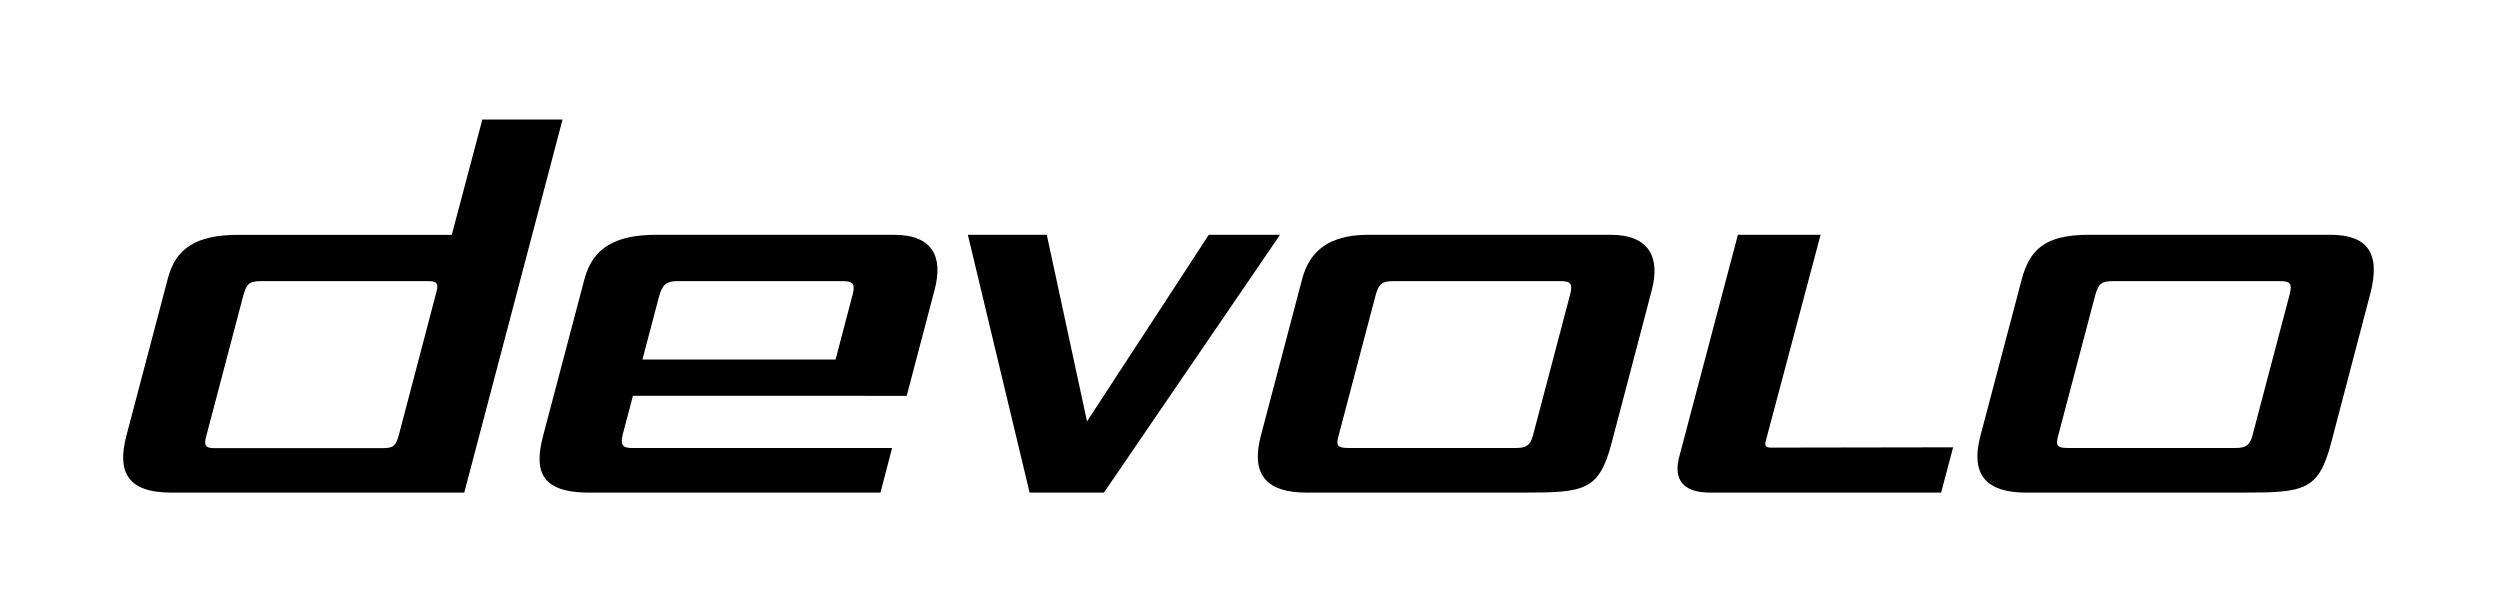 <svg xmlns="http://www.w3.org/2000/svg" width="203" height="50" viewBox="-10 -10 203 50" id="devolo-logo" y="2781"><g transform="matrix(.054 0 0 -.054 0 30)" fill="%233c3f44"><path d="M1632.44 387.668h107.16L1474.79.008h-111.75l-92.87 387.66h118.69l60.5-280.59 183.08 280.59"/><path d="M3320.2 74.93C3301.02 2 3279.15.008 3185.43.008h-323.84c-57.37 0-84.76 24.344-68.87 85.168l62.01 234.828c11.72 44.22 33.73 67.672 100.79 67.672h363.5c54.68 0 76.29-26.403 59.99-88.633L3320.2 74.93zm-144.06-7.832c16.11 0 21.99 4.422 25.74 18.972l55.66 211.11c4.68 17.472.7 20.812-14.05 20.812h-251.53c-16.29 0-21.94-3.36-26.85-22.3l-55.64-210.958c-3.79-14.277-1.16-17.636 15.12-17.636h251.55"/><path d="M2288.36 265.383L2238.28 74.93C2219.1 2 2197.22.008 2103.5.008h-323.97c-57.37 0-84.76 24.344-68.87 85.168l62.27 236.172c10.66 40.2 38.49 66.328 99.13 66.328h364.75c58.38 0 74.5-34.613 61.9-82.73l-10.35-39.563zM2094.21 67.106c16.12 0 21.99 4.425 25.76 18.957l55.65 211.113c4.68 17.48.7 20.82-14.06 20.82H1909.9c-16.31 0-21.94-3.36-26.85-22.3l-55.64-210.973c-3.81-14.266-1.17-17.617 15.12-17.617h251.68"/><path d="M2470.04 77.703l82.4 309.973h-124.32L2340.25 55.3c-7.92-28.32-2.34-56.093 48.28-55.284h345.15l18.06 68.097-274.23-.45c-8.45 0-9.15 3.778-7.47 10.04"/><path d="M540.11 560.965l-45.954-173.36h-321.04c-64.46 0-94.1-21.17-105.698-64.82L4.805 85.34C-9.175 31.922 5.617.016 72.207.016h440.7l147.808 560.95H540.11zm-68.805-258.36l-55.5-211.23c-4.836-18.7-6.887-24.523-24.97-24.523H137.364c-13.57 0-16.386 3.76-12.3 18.507l54.843 208.105c4.82 19.273 8.688 24.53 26.73 24.53h253.07c12.16 0 14.63-4.253 11.6-15.39"/><path d="M1220.48 306.066c12.26 47.457-2.27 81.61-61.38 81.61H801.875c-60.21 0-95.504-18.63-108.164-66.453L631.466 85.36C618.645 36.265 624.387.026 700.293.026h438.457l17.52 67.078H764.664c-14.172 0-17.55 5.09-13.043 21.868l14.943 56.64 411.657-.105 42.26 160.558zm-123.66-8.69l-25.55-97.24H780.836l24.63 93.38c4.905 18.937 11.218 24.48 27.518 24.48h249.006c16.41 0 18.85-5.14 14.83-20.62"/></g></svg>
